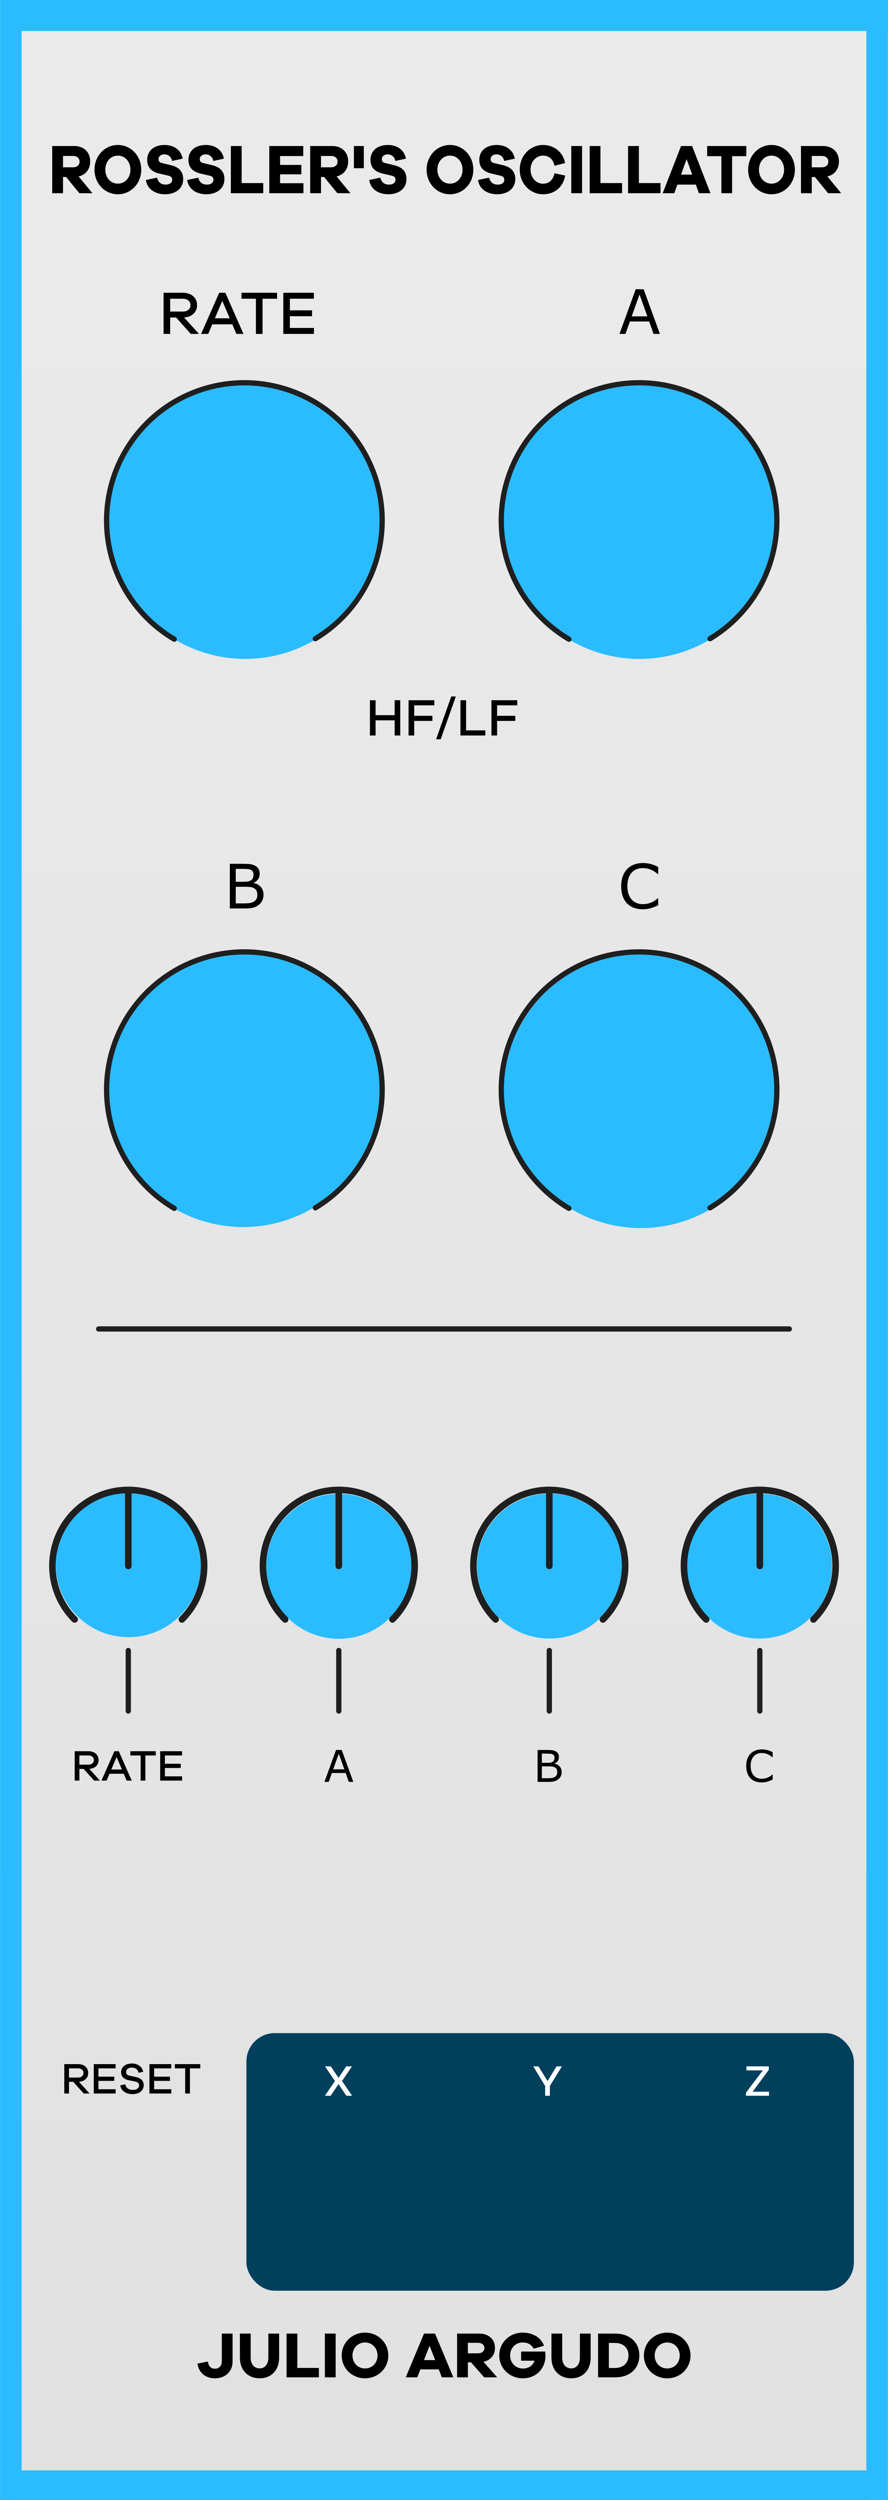 <?xml version="1.0" encoding="UTF-8" standalone="no"?>
<svg
   width="135"
   height="380"
   viewBox="0 0 135 380"
   version="1.1"
   id="svg232"
   sodipodi:docname="JulioRossler.svg"
   inkscape:version="1.4 (e7c3feb1, 2024-10-09)"
   xmlns:inkscape="http://www.inkscape.org/namespaces/inkscape"
   xmlns:sodipodi="http://sodipodi.sourceforge.net/DTD/sodipodi-0.dtd"
   xmlns="http://www.w3.org/2000/svg"
   xmlns:svg="http://www.w3.org/2000/svg"
   xmlns:rdf="http://www.w3.org/1999/02/22-rdf-syntax-ns#"
   xmlns:cc="http://creativecommons.org/ns#"
   xmlns:dc="http://purl.org/dc/elements/1.1/">
  <rect x="0" y="0" width="135" height="380" fill="#808080" stroke="none"/>
  <sodipodi:namedview
     pagecolor="#ffffff"
     bordercolor="#666666"
     borderopacity="1"
     objecttolerance="10"
     gridtolerance="10"
     guidetolerance="10"
     inkscape:pageopacity="0"
     inkscape:pageshadow="2"
     inkscape:window-width="1792"
     inkscape:window-height="1007"
     id="namedview234"
     showgrid="false"
     inkscape:zoom="2.6507164"
     inkscape:cx="66.208516"
     inkscape:cy="133.17155"
     inkscape:window-x="0"
     inkscape:window-y="25"
     inkscape:window-maximized="1"
     inkscape:current-layer="svg232"
     inkscape:showpageshadow="2"
     inkscape:pagecheckerboard="0"
     inkscape:deskcolor="#d1d1d1" />
  <defs
     id="defs7">
    <rect
       x="-28.865"
       y="22.241"
       width="33.124"
       height="27.919"
       id="rect3" />
    <linearGradient
       id="b4cd9c1b-4507-462d-8544-10081f6efec0"
       x1="67.5"
       x2="67.5"
       y2="380"
       gradientUnits="userSpaceOnUse">
      <stop
         offset="0"
         stop-color="#ebebeb"
         id="stop2" />
      <stop
         offset="1"
         stop-color="#e1e1e1"
         id="stop4" />
    </linearGradient>
  </defs>
  <g
     id="e0550b12-6d7b-4874-8e2e-f5d6c960d134"
     data-name="FND BG"
     transform="translate(0,-0.473)">
    <rect
       width="135"
       height="380"
       fill="url(#b4cd9c1b-4507-462d-8544-10081f6efec0)"
       id="rect9"
       style="fill:url(#b4cd9c1b-4507-462d-8544-10081f6efec0)"
       x="0"
       y="0" />
  </g>
  <ellipse
     style="fill:#2abcff;stroke-width:0.54;fill-opacity:1"
     id="path15-2-7"
     cx="83.558"
     cy="238.04"
     rx="11.038"
     ry="11.02" />
  <ellipse
     style="fill:#2abcff;stroke-width:0.54;fill-opacity:1"
     id="path15-2-3"
     cx="115.459"
     cy="238.04"
     rx="11.038"
     ry="11.02" />
  <ellipse
     style="fill:#2abcff;stroke-width:0.54;fill-opacity:1"
     id="path15-2"
     cx="19.533"
     cy="237.828"
     rx="11.038"
     ry="11.02" />
  <ellipse
     style="fill:#2abcff;stroke-width:0.54;fill-opacity:1"
     id="path15-2-2"
     cx="51.518"
     cy="238.079"
     rx="11.038"
     ry="11.02" />
  <ellipse
     style="fill:#2abcff;stroke-width:1.022;fill-opacity:1"
     id="path15-0"
     cx="37.281"
     cy="79.306"
     rx="20.88"
     ry="20.847" />
  <ellipse
     style="fill:#2abcff;stroke-width:1.022;fill-opacity:1"
     id="path15-0-2"
     cx="36.97"
     cy="165.666"
     rx="20.88"
     ry="20.847" />
  <ellipse
     style="fill:#2abcff;stroke-width:1.022;fill-opacity:1"
     id="path15-0-2-4"
     cx="97.441"
     cy="165.818"
     rx="20.88"
     ry="20.847" />
  <ellipse
     style="fill:#2abcff;stroke-width:1.022;fill-opacity:1"
     id="path15-5"
     cx="97.218"
     cy="79.311"
     rx="20.88"
     ry="20.847" />
  <g
     id="ae4c5001-d221-412c-abb3-d19d79fe7eca"
     data-name="FND GRAPH">
    <rect
       x="37.46"
       y="309.03"
       width="92.353"
       height="39.157"
       rx="4.316"
       fill="#1f1f1f"
       id="rect12"
       style="stroke-width:1.234;fill:#00405d;fill-opacity:1" />
    <g
       id="g22"
       style="display:none">
      <path
         d="m 59.359,359.753 a 0.912,0.912 0 0 1 -0.816,-0.504 l -2.964,-5.929 a 0.912,0.912 0 0 1 1.632,-0.816 l 2.148,4.297 2.148,-4.297 a 0.912,0.912 0 0 1 1.632,0.816 l -2.964,5.929 a 0.912,0.912 0 0 1 -0.816,0.504 z"
         fill="#1f1f1f"
         id="path14" />
      <path
         d="m 75.641,359.753 a 0.912,0.912 0 0 1 -0.816,-0.504 l -2.964,-5.929 a 0.912,0.912 0 0 1 1.632,-0.816 l 2.148,4.297 2.148,-4.297 a 0.912,0.912 0 0 1 1.632,0.816 l -2.964,5.929 a 0.912,0.912 0 0 1 -0.816,0.504 z"
         fill="#1f1f1f"
         id="path16" />
      <path
         d="m 67.942,359.753 a 3.876,3.876 0 1 1 2.327,-6.977 0.912,0.912 0 1 1 -1.096,1.459 2.034,2.034 0 0 0 -1.231,-0.41 2.052,2.052 0 1 0 0,4.104 2.034,2.034 0 0 0 1.231,-0.41 0.912,0.912 0 1 1 1.096,1.459 3.845,3.845 0 0 1 -2.327,0.776 z"
         fill="#1f1f1f"
         id="path18" />
      <circle
         cx="68.002"
         cy="355.831"
         r="1.186"
         fill="#1f1f1f"
         id="circle20" />
    </g>
    <line
       x1="14.997"
       y1="202"
       x2="119.997"
       y2="202"
       fill="none"
       stroke="#1f1f1f"
       stroke-linecap="round"
       stroke-linejoin="round"
       stroke-width="0.8"
       id="line24" />
    <g
       id="g52">
      <circle
         fill="none"
         opacity="0.69"
         style="isolation: isolate"
         id="circle46"
         cy="78.978"
         cx="37.143"
         r="26.488" />
      <path
         d="M47.942,97.081a20.947,20.947,0,1,0-21.451.075"
         fill="none"
         stroke="#1f1f1f"
         stroke-linecap="round"
         stroke-miterlimit="10"
         stroke-width="0.8"
         id="path48" />
      <line
         x1="47.942"
         y1="97.081"
         x2="37.143"
         y2="78.978"
         fill="none"
         id="line50" />
    </g>
    <g
       id="g52-3"
       transform="translate(-2.2956848e-4,86.51)">
      <circle
         cx="37.143"
         cy="78.978"
         r="26.488"
         fill="none"
         opacity="0.69"
         style="isolation:isolate"
         id="circle46-8" />
      <path
         d="m 47.942,97.081 a 20.947,20.947 0 1 0 -21.451,0.075"
         fill="none"
         stroke="#1f1f1f"
         stroke-linecap="round"
         stroke-miterlimit="10"
         stroke-width="0.8"
         id="path48-4" />
      <line
         x1="47.942"
         y1="97.081"
         x2="37.143"
         y2="78.978"
         fill="none"
         id="line50-0" />
    </g>
    <g
       id="g52-3-2"
       transform="translate(60,86.51)">
      <circle
         cx="37.143"
         cy="78.978"
         r="26.488"
         fill="none"
         opacity="0.69"
         style="isolation:isolate"
         id="circle46-8-9" />
      <path
         d="m 47.942,97.081 a 20.947,20.947 0 1 0 -21.451,0.075"
         fill="none"
         stroke="#1f1f1f"
         stroke-linecap="round"
         stroke-miterlimit="10"
         stroke-width="0.8"
         id="path48-4-7" />
      <line
         x1="47.942"
         y1="97.081"
         x2="37.143"
         y2="78.978"
         fill="none"
         id="line50-0-5" />
    </g>
    <g
       id="g60">
      <circle
         cx="97.143"
         cy="78.978"
         r="26.488"
         fill="none"
         opacity="0.69"
         style="isolation: isolate"
         id="circle54" />
      <path
         d="M107.942,97.081a20.947,20.947,0,1,0-21.451.075"
         fill="none"
         stroke="#1f1f1f"
         stroke-linecap="round"
         stroke-miterlimit="10"
         stroke-width="0.8"
         id="path56" />
      <line
         x1="107.942"
         y1="97.081"
         x2="97.143"
         y2="78.978"
         fill="none"
         id="line58" />
    </g>
    <g
       id="g68">
      <line
         x1="19.503"
         y1="250.875"
         x2="19.503"
         y2="260.077"
         fill="none"
         stroke="#1f1f1f"
         stroke-linecap="round"
         stroke-linejoin="round"
         stroke-width="0.8"
         id="line62" />
      <line
         x1="19.503"
         y1="226.54"
         x2="19.503"
         y2="238.02"
         fill="none"
         stroke="#1f1f1f"
         stroke-linecap="round"
         stroke-linejoin="round"
         id="line64" />
      <path
         d="M11.349,246.153a11.531,11.531,0,1,1,16.307,0"
         fill="none"
         stroke="#1f1f1f"
         stroke-linecap="round"
         stroke-linejoin="round"
         id="path66" />
    </g>
    <g
       id="g76">
      <line
         x1="51.506"
         y1="250.875"
         x2="51.506"
         y2="260.077"
         fill="none"
         stroke="#1f1f1f"
         stroke-linecap="round"
         stroke-linejoin="round"
         stroke-width="0.8"
         id="line70" />
      <line
         x1="51.506"
         y1="226.54"
         x2="51.506"
         y2="238.02"
         fill="none"
         stroke="#1f1f1f"
         stroke-linecap="round"
         stroke-linejoin="round"
         id="line72" />
      <path
         d="M43.352,246.153a11.531,11.531,0,1,1,16.307,0"
         fill="none"
         stroke="#1f1f1f"
         stroke-linecap="round"
         stroke-linejoin="round"
         id="path74" />
    </g>
    <g
       id="g84">
      <line
         x1="83.509"
         y1="250.875"
         x2="83.509"
         y2="260.077"
         fill="none"
         stroke="#1f1f1f"
         stroke-linecap="round"
         stroke-linejoin="round"
         stroke-width="0.8"
         id="line78" />
      <line
         x1="83.509"
         y1="226.54"
         x2="83.509"
         y2="238.02"
         fill="none"
         stroke="#1f1f1f"
         stroke-linecap="round"
         stroke-linejoin="round"
         id="line80" />
      <path
         d="M75.355,246.153a11.531,11.531,0,1,1,16.307,0"
         fill="none"
         stroke="#1f1f1f"
         stroke-linecap="round"
         stroke-linejoin="round"
         id="path82" />
    </g>
    <g
       id="g92">
      <line
         x1="115.512"
         y1="250.875"
         x2="115.512"
         y2="260.077"
         fill="none"
         stroke="#1f1f1f"
         stroke-linecap="round"
         stroke-linejoin="round"
         stroke-width="0.8"
         id="line86" />
      <line
         x1="115.512"
         y1="226.54"
         x2="115.512"
         y2="238.02"
         fill="none"
         stroke="#1f1f1f"
         stroke-linecap="round"
         stroke-linejoin="round"
         id="line88" />
      <path
         d="M107.358,246.153a11.531,11.531,0,1,1,16.307,0"
         fill="none"
         stroke="#1f1f1f"
         stroke-linecap="round"
         stroke-linejoin="round"
         id="path90" />
    </g>
    <path
       style="font-weight:500;font-size:6.667px;font-family:'Galano Grotesque';-inkscape-font-specification:'Galano Grotesque Medium';fill:#ffffff"
       d="m 52.652,318.552 h 0.873 l -1.527,-2.24 1.513,-2.227 h -0.873 l -1.173,1.753 -1.18,-1.753 H 49.412 l 1.507,2.227 -1.52,2.24 h 0.873 l 1.193,-1.773 z"
       id="text10"
       aria-label="X" />
    <path
       d="m 83.594,317.058 1.833,-2.973 h -0.82 l -1.367,2.24 -1.373,-2.24 h -0.793 l 1.807,2.987 v 1.48 h 0.713 z"
       id="text11"
       style="font-weight:500;font-size:6.667px;font-family:'Galano Grotesque';-inkscape-font-specification:'Galano Grotesque Medium';fill:#ffffff"
       aria-label="Y" />
    <path
       d="m 116.912,317.938 h -2.493 l 2.46,-3.32 V 314.085 h -3.4 v 0.613 h 2.487 l -2.56,3.393 v 0.46 h 3.507 z"
       id="text12"
       style="font-weight:500;font-size:6.667px;font-family:'Galano Grotesque';-inkscape-font-specification:'Galano Grotesque Medium';fill:#ffffff"
       aria-label="Z&#10;" />
    <path
       style="font-size:10.218px;font-family:'Galano Grotesque DEMO';-inkscape-font-specification:'Galano Grotesque DEMO';display:none;stroke-width:1.192"
       d="m 46.935,355.877 h -1.311 v 3.409 c 0,0.509 -0.334,0.866 -0.834,0.866 -0.509,0 -0.803,-0.334 -0.858,-0.874 l -1.271,0.254 c 0.159,1.065 0.922,1.788 2.13,1.788 1.287,0 2.146,-0.842 2.146,-2.034 z m 4.895,1.335 h -1.271 v 1.851 c 0,0.771 -0.326,1.112 -0.826,1.112 -0.405,0 -0.683,-0.318 -0.683,-0.787 v -2.177 h -1.263 v 2.447 c 0,1.001 0.62,1.661 1.55,1.661 0.501,0 0.922,-0.183 1.224,-0.501 v 0.381 h 1.271 z m 2.193,3.989 v -5.721 h -1.271 v 5.721 z m 1.621,-5.888 c -0.429,0 -0.731,0.334 -0.731,0.723 0,0.405 0.302,0.707 0.731,0.707 0.429,0 0.739,-0.302 0.739,-0.707 0,-0.389 -0.31,-0.723 -0.739,-0.723 z m 0.636,5.888 v -3.989 h -1.271 v 3.989 z m 2.932,-4.092 c -1.208,0 -2.209,0.842 -2.209,2.098 0,1.264 1.001,2.106 2.209,2.106 1.184,0 2.185,-0.842 2.185,-2.106 0,-1.256 -1.001,-2.098 -2.185,-2.098 z m 0,3.131 c -0.517,0 -0.985,-0.405 -0.985,-1.033 0,-0.62 0.469,-1.033 0.985,-1.033 0.493,0 0.962,0.413 0.962,1.033 0,0.628 -0.469,1.033 -0.962,1.033 z m 10.02,0.962 -2.225,-5.324 h -1.343 l -2.225,5.324 h 1.407 l 0.373,-0.969 h 2.241 l 0.373,0.969 z m -2.209,-2.098 h -1.359 l 0.675,-1.748 z m 5.316,-1.947 c -0.652,0 -1.089,0.342 -1.375,0.818 v -0.763 h -1.271 v 3.989 h 1.271 v -1.248 c 0,-1.033 0.485,-1.494 1.375,-1.494 h 0.23 l 0.056,-1.271 c -0.095,-0.025 -0.175,-0.032 -0.286,-0.032 z m 4.911,0.056 h -1.248 v 0.262 c -0.286,-0.246 -0.683,-0.381 -1.2,-0.381 -1.041,0 -1.923,0.818 -1.923,1.923 0,1.128 0.882,1.955 1.923,1.955 0.517,0 0.914,-0.135 1.2,-0.381 v 0.111 c 0,0.628 -0.413,0.969 -0.993,0.969 -0.413,0 -0.636,-0.135 -0.938,-0.493 l -1.057,0.572 c 0.389,0.644 1.089,0.962 2.002,0.962 1.295,0 2.233,-0.675 2.233,-1.907 z m -2.177,2.718 c -0.556,0 -0.954,-0.381 -0.954,-0.914 0,-0.532 0.397,-0.906 0.954,-0.906 0.509,0 0.93,0.373 0.93,0.906 0,0.532 -0.421,0.914 -0.93,0.914 z m 7.096,-2.718 h -1.271 v 1.851 c 0,0.771 -0.326,1.113 -0.826,1.113 -0.405,0 -0.683,-0.318 -0.683,-0.787 v -2.177 h -1.263 v 2.447 c 0,1.001 0.62,1.661 1.55,1.661 0.501,0 0.922,-0.183 1.224,-0.501 v 0.381 h 1.271 z m 5.118,-1.732 h -1.271 v 2.05 c -0.31,-0.278 -0.723,-0.437 -1.24,-0.437 -1.057,0 -1.947,0.858 -1.947,2.114 0,1.264 0.89,2.114 1.947,2.114 0.517,0 0.93,-0.159 1.24,-0.437 v 0.318 h 1.271 z M 85.038,360.24 c -0.556,0 -0.962,-0.413 -0.962,-1.033 0,-0.612 0.405,-1.033 0.962,-1.033 0.517,0 0.977,0.421 0.977,1.033 0,0.62 -0.461,1.033 -0.977,1.033 z m 5.117,-3.131 c -1.208,0 -2.209,0.842 -2.209,2.098 0,1.264 1.001,2.106 2.209,2.106 1.184,0 2.185,-0.842 2.185,-2.106 0,-1.256 -1.001,-2.098 -2.185,-2.098 z m 0,3.131 c -0.517,0 -0.985,-0.405 -0.985,-1.033 0,-0.62 0.469,-1.033 0.985,-1.033 0.493,0 0.962,0.413 0.962,1.033 0,0.628 -0.469,1.033 -0.962,1.033 z"
       id="text6"
       aria-label="Julio Argudo"
       inkscape:label="text6" />
  </g>
  <path
     style="font-weight:500;font-size:9.333px;font-family:'Galano Grotesque';-inkscape-font-specification:'Galano Grotesque Medium'"
     d="m 30.247,50.753 -2.259,-2.501 c 1.185,-0.065 1.969,-0.793 1.969,-1.867 0,-1.129 -0.859,-1.885 -2.147,-1.885 h -2.94 v 6.253 h 0.999 v -2.492 h 0.905 l 2.231,2.492 z m -4.377,-3.397 v -1.951 h 1.941 c 0.691,0 1.148,0.392 1.148,0.98 0,0.579 -0.457,0.971 -1.148,0.971 z M 37.013,50.753 34.26,44.5 H 33.327 L 30.573,50.753 h 1.083 l 0.616,-1.456 h 3.043 l 0.616,1.456 z m -2.091,-2.371 h -2.259 l 1.129,-2.66 z m 7.196,-2.977 v -0.905 h -5.404 v 0.905 h 2.193 v 5.348 h 1.008 v -5.348 z m 5.609,4.443 h -3.659 v -1.783 h 3.369 v -0.896 h -3.369 v -1.764 h 3.649 V 44.5 H 43.071 v 6.253 h 4.657 z"
     id="text4"
     aria-label="RATE" />
  <path
     style="font-weight:500;font-size:6.667px;font-family:'Galano Grotesque';-inkscape-font-specification:'Galano Grotesque Medium'"
     d="M 15.194,270.652 13.581,268.865 c 0.847,-0.047 1.407,-0.567 1.407,-1.333 0,-0.807 -0.613,-1.347 -1.533,-1.347 H 11.354 v 4.467 h 0.713 v -1.78 h 0.647 l 1.593,1.78 z M 12.067,268.225 v -1.393 h 1.387 c 0.493,0 0.82,0.28 0.82,0.7 0,0.413 -0.327,0.693 -0.82,0.693 z m 7.96,2.427 -1.967,-4.467 h -0.667 l -1.967,4.467 h 0.773 l 0.44,-1.04 h 2.173 l 0.44,1.04 z m -1.493,-1.693 h -1.613 l 0.807,-1.9 z m 5.14,-2.127 V 266.185 h -3.86 v 0.647 h 1.567 v 3.82 h 0.72 v -3.82 z m 4.007,3.173 h -2.613 v -1.273 h 2.407 v -0.64 h -2.407 v -1.26 h 2.607 V 266.185 h -3.32 v 4.467 h 3.327 z"
     id="text4-8"
     aria-label="RATE" />
  <g
     inkscape:groupmode="layer"
     id="layer1"
     inkscape:label="components"
     style="display:none">
    <circle
       style="fill:#ff0000"
       id="path2"
       cx="97.166"
       cy="78.529"
       r="14.994">
      <title
         id="title15">KnobP1</title>
    </circle>
    <ellipse
       style="fill:#ff0000"
       id="path3"
       cx="37.104"
       cy="78.106"
       rx="13.554"
       ry="13.215">
      <title
         id="title13">KnobRate</title>
    </ellipse>
    <ellipse
       style="fill:#ff0000"
       id="path4"
       cx="37.274"
       cy="165.699"
       rx="13.385"
       ry="13.554">
      <title
         id="title14">KnobP2</title>
    </ellipse>
    <ellipse
       style="fill:#ff0000"
       id="path5"
       cx="96.912"
       cy="165.53"
       rx="14.232"
       ry="14.91">
      <title
         id="title16">KnobP3</title>
    </ellipse>
    <ellipse
       style="fill:#ff0000"
       id="path6"
       cx="19.653"
       cy="237.621"
       rx="7.624"
       ry="8.556">
      <title
         id="title17">CVRate</title>
    </ellipse>
    <ellipse
       style="fill:#ff0000"
       id="path7"
       cx="51.506"
       cy="237.367"
       rx="7.794"
       ry="7.455">
      <title
         id="title18">CVP1</title>
    </ellipse>
    <ellipse
       style="fill:#ff0000"
       id="path8"
       cx="83.543"
       cy="237.371"
       rx="7.466"
       ry="7.337">
      <title
         id="title19">CVP2</title>
    </ellipse>
    <ellipse
       style="fill:#ff0000"
       id="path9"
       cx="115.339"
       cy="237.243"
       rx="7.337"
       ry="7.08">
      <title
         id="title20">CVP3</title>
    </ellipse>
    <ellipse
       style="fill:#00ff00"
       id="path10"
       cx="19.824"
       cy="335.985"
       rx="9.912"
       ry="9.654">
      <title
         id="title21">InGate</title>
    </ellipse>
    <ellipse
       style="fill:#0000ff"
       id="path11"
       cx="51.619"
       cy="335.084"
       rx="8.882"
       ry="8.625">
      <title
         id="title22">OutX</title>
    </ellipse>
    <circle
       style="fill:#0000ff"
       id="path12"
       cx="83.286"
       cy="334.827"
       r="8.238">
      <title
         id="title23">OutY</title>
    </circle>
    <ellipse
       style="fill:#0000ff"
       id="path13"
       cx="115.467"
       cy="334.955"
       rx="8.367"
       ry="8.753">
      <title
         id="title24">OutZ</title>
    </ellipse>
    <ellipse
       style="fill:#00ff00"
       id="path24"
       cx="19.051"
       cy="287.772"
       rx="8.753"
       ry="9.783">
      <title
         id="title27">InRate</title>
    </ellipse>
    <circle
       style="fill:#00ff00"
       id="path25"
       cx="50.461"
       cy="287.772"
       r="9.783">
      <title
         id="title28">InP1</title>
    </circle>
    <ellipse
       style="fill:#00ff00"
       id="path26"
       cx="83.93"
       cy="287.772"
       rx="7.724"
       ry="8.753">
      <title
         id="title29">InP2</title>
    </ellipse>
    <ellipse
       style="fill:#00ff00"
       id="path27"
       cx="115.339"
       cy="287.257"
       rx="9.783"
       ry="10.298">
      <title
         id="title30">InP3</title>
    </ellipse>
  </g>
  <path
     style="font-weight:500;font-size:8px;font-family:'Galano Grotesque Alt';-inkscape-font-specification:'Galano Grotesque Alt Medium'"
     d="m 60.85,106.434 h -0.856 v 2.272 h -2.896 v -2.272 h -0.856 v 5.36 h 0.856 v -2.304 h 2.896 v 2.304 h 0.856 z m 2.12,0.776 h 3.064 v -0.776 h -3.92 v 5.36 h 0.856 v -2.216 h 2.768 v -0.776 h -2.768 z m 6.328,-1.344 h -0.696 l -2.304,6.504 h 0.696 z m 4.488,5.152 h -2.928 v -4.584 h -0.856 v 5.36 h 3.784 z m 1.784,-3.808 h 3.064 v -0.776 h -3.92 v 5.36 h 0.856 v -2.216 h 2.768 v -0.776 h -2.768 z"
     id="text2"
     aria-label="HF/LF"
     inkscape:label="text2" />
  <path
     d="m 13.614,318.211 -1.613,-1.787 c 0.847,-0.047 1.407,-0.567 1.407,-1.333 0,-0.807 -0.613,-1.347 -1.533,-1.347 H 9.774 v 4.467 h 0.713 v -1.78 h 0.647 l 1.593,1.78 z m -3.127,-2.427 v -1.393 h 1.387 c 0.493,0 0.82,0.28 0.82,0.7 0,0.413 -0.327,0.693 -0.82,0.693 z m 7.093,1.78 h -2.613 v -1.273 h 2.407 v -0.64 h -2.407 v -1.26 h 2.607 v -0.647 h -3.32 v 4.467 h 3.327 z m 2.473,-3.913 c -0.993,0 -1.64,0.533 -1.64,1.32 0,0.793 0.573,1.087 1.127,1.213 l 0.973,0.2 c 0.447,0.093 0.627,0.253 0.627,0.593 0,0.407 -0.34,0.693 -0.94,0.693 -0.6,0 -1.047,-0.28 -1.153,-0.853 l -0.76,0.16 c 0.113,0.867 0.9,1.327 1.847,1.327 1.027,0 1.713,-0.527 1.713,-1.367 0,-0.7 -0.48,-1.073 -1.147,-1.22 l -0.967,-0.207 c -0.387,-0.08 -0.567,-0.247 -0.567,-0.56 0,-0.393 0.347,-0.68 0.873,-0.68 0.533,0 0.94,0.313 1.02,0.787 l 0.713,-0.147 c -0.16,-0.767 -0.813,-1.26 -1.72,-1.26 z m 5.993,3.913 h -2.613 v -1.273 h 2.407 v -0.64 h -2.407 v -1.26 h 2.607 v -0.647 h -3.32 v 4.467 h 3.327 z m 4.4,-3.173 v -0.647 h -3.86 v 0.647 h 1.567 v 3.82 h 0.72 v -3.82 z"
     id="text3"
     style="font-weight:500;font-size:6.667px;font-family:'Galano Grotesque Alt';-inkscape-font-specification:'Galano Grotesque Alt Medium'"
     aria-label="RESET" />
  <path
     d="M 35.359,354.704 H 33.721 v 4.257 c 0,0.635 -0.417,1.082 -1.042,1.082 -0.635,0 -1.002,-0.417 -1.072,-1.092 l -1.588,0.318 c 0.198,1.33 1.151,2.233 2.659,2.233 1.608,0 2.679,-1.052 2.679,-2.54 z m 7.075,0 h -1.637 v 3.652 c 0,1.012 -0.526,1.637 -1.31,1.637 -0.834,0 -1.379,-0.625 -1.379,-1.637 v -3.652 h -1.637 v 3.652 c 0,1.905 1.211,3.146 3.017,3.146 1.766,0 2.947,-1.24 2.947,-3.146 z m 6.043,5.22 h -3.275 v -5.22 h -1.637 v 6.649 h 4.912 z m 2.55,1.429 v -6.649 h -1.637 v 6.649 z m 4.465,-6.797 c -1.985,0 -3.543,1.538 -3.543,3.483 0,1.935 1.558,3.463 3.543,3.463 1.985,0 3.543,-1.528 3.543,-3.463 0,-1.945 -1.558,-3.483 -3.543,-3.483 z m 0,5.448 c -1.082,0 -1.905,-0.834 -1.905,-1.965 0,-1.141 0.824,-1.985 1.905,-1.985 1.082,0 1.905,0.843 1.905,1.985 0,1.131 -0.824,1.965 -1.905,1.965 z m 13.426,1.35 -2.779,-6.649 h -1.677 l -2.778,6.649 h 1.756 l 0.466,-1.211 h 2.798 l 0.466,1.211 z m -2.759,-2.62 h -1.697 l 0.843,-2.183 z m 9.427,2.62 -2.084,-2.362 c 1.072,-0.238 1.746,-1.022 1.746,-2.114 0,-1.3 -0.953,-2.173 -2.391,-2.173 h -3.364 v 6.649 h 1.637 v -2.282 h 0.476 l 2.004,2.282 z m -4.456,-3.652 v -1.598 h 1.548 c 0.585,0 0.963,0.318 0.963,0.794 0,0.486 -0.377,0.804 -0.963,0.804 z m 8.097,-0.268 v 1.389 h 2.034 c -0.248,0.734 -0.883,1.191 -1.756,1.191 -1.111,0 -1.955,-0.853 -1.955,-1.985 0,-1.121 0.824,-1.975 1.905,-1.975 0.645,0 1.28,0.198 1.667,0.953 l 1.578,-0.456 c -0.466,-1.3 -1.766,-1.995 -3.245,-1.995 -1.995,0 -3.553,1.528 -3.553,3.473 0,1.955 1.568,3.473 3.582,3.473 2.004,0 3.443,-1.449 3.443,-3.463 0,-0.169 -0.01,-0.367 -0.04,-0.605 z m 10.568,-2.729 H 88.16 v 3.652 c 0,1.012 -0.526,1.637 -1.31,1.637 -0.834,0 -1.379,-0.625 -1.379,-1.637 v -3.652 H 83.834 v 3.652 c 0,1.905 1.211,3.146 3.017,3.146 1.766,0 2.947,-1.24 2.947,-3.146 z m 1.131,0 v 6.649 h 2.63 c 2.193,0 3.642,-1.35 3.642,-3.324 0,-1.975 -1.449,-3.324 -3.642,-3.324 z m 1.637,5.23 v -3.811 h 0.933 c 1.24,0 2.054,0.754 2.054,1.905 0,1.151 -0.814,1.905 -2.054,1.905 z m 8.871,-5.378 c -1.985,0 -3.543,1.538 -3.543,3.483 0,1.935 1.558,3.463 3.543,3.463 1.985,0 3.543,-1.528 3.543,-3.463 0,-1.945 -1.558,-3.483 -3.543,-3.483 z m 0,5.448 c -1.082,0 -1.905,-0.834 -1.905,-1.965 0,-1.141 0.824,-1.985 1.905,-1.985 1.082,0 1.905,0.843 1.905,1.985 0,1.131 -0.824,1.965 -1.905,1.965 z"
     id="text9"
     style="font-size:7.832px;font-family:'Galano Grotesque DEMO';-inkscape-font-specification:'Galano Grotesque DEMO';stroke-width:1.489"
     aria-label="JULIO ARGUDO" />
  <rect
     style="fill:#2abcff;stroke-width:0.816;fill-opacity:1"
     id="rect1"
     width="134.923"
     height="5.18"
     x="0.087"
     y="-0.465"
     rx="0"
     ry="0" />
  <rect
     style="fill:#2abcff;stroke-width:0.758;fill-opacity:1"
     id="rect1-9"
     width="134.424"
     height="4.482"
     x="0.283"
     y="375.494"
     rx="0"
     ry="0" />
  <rect
     style="fill:#2abcff;stroke-width:0.916;fill-opacity:1"
     id="rect2-4-8"
     width="3.272"
     height="379.995"
     x="0.013"
     y="-0.017" />
  <rect
     style="fill:#2abcff;stroke-width:0.916;fill-opacity:1"
     id="rect2-4"
     width="3.272"
     height="379.995"
     x="131.709"
     y="0.003" />
  <path
     style="font-size:10.324px;font-family:'Galano Grotesque DEMO';-inkscape-font-specification:'Galano Grotesque DEMO';stroke-width:2.113"
     d="m 14.573,28.321 -2.168,-2.457 c 1.115,-0.248 1.817,-1.063 1.817,-2.199 0,-1.352 -0.991,-2.261 -2.488,-2.261 H 8.234 v 6.917 H 9.937 V 25.947 h 0.496 l 2.085,2.374 z M 9.937,24.522 v -1.662 h 1.61 c 0.609,0 1.001,0.33 1.001,0.826 0,0.506 -0.392,0.836 -1.001,0.836 z m 8.651,-3.273 c -2.065,0 -3.686,1.6 -3.686,3.624 0,2.013 1.621,3.603 3.686,3.603 2.065,0 3.686,-1.59 3.686,-3.603 0,-2.023 -1.621,-3.624 -3.686,-3.624 z m 0,5.668 c -1.125,0 -1.982,-0.867 -1.982,-2.044 0,-1.187 0.857,-2.065 1.982,-2.065 1.125,0 1.982,0.878 1.982,2.065 0,1.177 -0.857,2.044 -1.982,2.044 z m 7.361,-5.668 c -1.621,0 -2.736,0.836 -2.736,2.178 0,1.259 0.867,1.776 1.858,2.003 l 1.445,0.31 c 0.496,0.103 0.64,0.299 0.64,0.609 0,0.423 -0.382,0.712 -1.022,0.712 -0.692,0 -1.187,-0.31 -1.363,-1.022 l -1.755,0.341 c 0.186,1.352 1.466,2.096 3.025,2.096 1.538,0 2.849,-0.764 2.849,-2.24 0,-1.094 -0.702,-1.745 -1.9,-2.013 l -1.435,-0.32 c -0.434,-0.093 -0.557,-0.299 -0.557,-0.578 0,-0.392 0.361,-0.702 0.929,-0.702 0.547,0 1.084,0.32 1.208,0.97 l 1.672,-0.341 c -0.258,-1.259 -1.352,-2.003 -2.86,-2.003 z m 6.504,0 c -1.621,0 -2.736,0.836 -2.736,2.178 0,1.259 0.867,1.776 1.858,2.003 l 1.445,0.31 c 0.496,0.103 0.64,0.299 0.64,0.609 0,0.423 -0.382,0.712 -1.022,0.712 -0.692,0 -1.187,-0.31 -1.363,-1.022 l -1.755,0.341 c 0.186,1.352 1.466,2.096 3.025,2.096 1.538,0 2.849,-0.764 2.849,-2.24 0,-1.094 -0.702,-1.745 -1.9,-2.013 l -1.435,-0.32 c -0.434,-0.093 -0.557,-0.299 -0.557,-0.578 0,-0.392 0.361,-0.702 0.929,-0.702 0.547,0 1.084,0.32 1.208,0.97 l 1.672,-0.341 c -0.258,-1.259 -1.352,-2.003 -2.86,-2.003 z m 9.064,5.585 h -3.407 v -5.43 h -1.703 v 6.917 h 5.11 z m 6.339,0.021 h -3.686 v -1.301 h 3.355 v -1.383 h -3.355 v -1.301 h 3.655 v -1.466 h -5.358 v 6.917 h 5.389 z m 7.402,1.466 -2.168,-2.457 c 1.115,-0.248 1.817,-1.063 1.817,-2.199 0,-1.352 -0.991,-2.261 -2.488,-2.261 h -3.5 v 6.917 h 1.703 V 25.947 h 0.496 l 2.085,2.374 z m -4.635,-3.799 v -1.662 h 1.61 c 0.609,0 1.001,0.33 1.001,0.826 0,0.506 -0.392,0.836 -1.001,0.836 z m 5.193,0.134 h 1.559 v -3.252 h -1.559 z m 5.348,-3.407 c -1.621,0 -2.736,0.836 -2.736,2.178 0,1.259 0.867,1.776 1.858,2.003 l 1.445,0.31 c 0.496,0.103 0.64,0.299 0.64,0.609 0,0.423 -0.382,0.712 -1.022,0.712 -0.692,0 -1.187,-0.31 -1.363,-1.022 l -1.755,0.341 c 0.186,1.352 1.466,2.096 3.025,2.096 1.538,0 2.849,-0.764 2.849,-2.24 0,-1.094 -0.702,-1.745 -1.9,-2.013 l -1.435,-0.32 c -0.434,-0.093 -0.557,-0.299 -0.557,-0.578 0,-0.392 0.361,-0.702 0.929,-0.702 0.547,0 1.084,0.32 1.208,0.97 l 1.672,-0.341 c -0.258,-1.259 -1.352,-2.003 -2.86,-2.003 z m 9.797,0 c -2.065,0 -3.686,1.6 -3.686,3.624 0,2.013 1.621,3.603 3.686,3.603 2.065,0 3.686,-1.59 3.686,-3.603 0,-2.023 -1.621,-3.624 -3.686,-3.624 z m 0,5.668 c -1.125,0 -1.982,-0.867 -1.982,-2.044 0,-1.187 0.857,-2.065 1.982,-2.065 1.125,0 1.982,0.878 1.982,2.065 0,1.177 -0.857,2.044 -1.982,2.044 z m 7.361,-5.668 c -1.621,0 -2.736,0.836 -2.736,2.178 0,1.259 0.867,1.776 1.858,2.003 l 1.445,0.31 c 0.496,0.103 0.64,0.299 0.64,0.609 0,0.423 -0.382,0.712 -1.022,0.712 -0.692,0 -1.187,-0.31 -1.363,-1.022 l -1.755,0.341 c 0.186,1.352 1.466,2.096 3.025,2.096 1.538,0 2.849,-0.764 2.849,-2.24 0,-1.094 -0.702,-1.745 -1.9,-2.013 l -1.435,-0.32 c -0.434,-0.093 -0.557,-0.299 -0.557,-0.578 0,-0.392 0.361,-0.702 0.929,-0.702 0.547,0 1.084,0.32 1.208,0.97 L 81.181,23.253 c -0.258,-1.259 -1.352,-2.003 -2.86,-2.003 z m 9.136,4.15 c -0.237,1.032 -0.939,1.528 -1.817,1.528 -1.094,0 -1.972,-0.888 -1.972,-2.065 0,-1.177 0.878,-2.054 1.972,-2.054 0.888,0 1.59,0.485 1.807,1.487 l 1.672,-0.392 c -0.33,-1.641 -1.776,-2.653 -3.479,-2.653 -2.054,0 -3.675,1.59 -3.675,3.613 0,2.034 1.621,3.613 3.675,3.613 1.776,0 3.169,-1.012 3.489,-2.746 z m 4.336,2.922 v -6.917 h -1.703 v 6.917 z m 6.308,-1.487 h -3.407 v -5.43 h -1.703 v 6.917 h 5.11 z m 6.06,0 h -3.407 v -5.43 h -1.703 v 6.917 h 5.11 z m 7.877,1.487 -2.891,-6.917 h -1.745 l -2.891,6.917 h 1.827 l 0.485,-1.259 h 2.911 l 0.485,1.259 z m -2.87,-2.725 h -1.765 l 0.877,-2.271 z m 8.527,-2.705 v -1.487 h -6.174 v 1.487 h 2.24 v 5.43 h 1.693 v -5.43 z m 3.975,-1.641 c -2.065,0 -3.686,1.6 -3.686,3.624 0,2.013 1.621,3.603 3.686,3.603 2.065,0 3.686,-1.59 3.686,-3.603 0,-2.023 -1.621,-3.624 -3.686,-3.624 z m 0,5.668 c -1.125,0 -1.982,-0.867 -1.982,-2.044 0,-1.187 0.857,-2.065 1.982,-2.065 1.125,0 1.982,0.878 1.982,2.065 0,1.177 -0.857,2.044 -1.982,2.044 z m 10.984,1.404 -2.168,-2.457 c 1.115,-0.248 1.817,-1.063 1.817,-2.199 0,-1.352 -0.991,-2.261 -2.488,-2.261 h -3.5 v 6.917 h 1.703 V 25.947 h 0.496 l 2.085,2.374 z m -4.635,-3.799 v -1.662 h 1.61 c 0.609,0 1.001,0.33 1.001,0.826 0,0.506 -0.392,0.836 -1.001,0.836 z"
     id="text13"
     transform="scale(0.964,1.037)"
     aria-label="ROSSLER'S OSCILLATOR" />
  <path
     style="font-size:9.333px;-inkscape-font-specification:sans-serif;stroke-width:2.729"
     d="m 100.321,50.753 h -0.962 l -0.665,-1.891 h -2.935 l -0.665,1.891 h -0.916 l 2.47,-6.786 h 1.203 z m -1.905,-2.666 -1.189,-3.331 -1.194,3.331 z"
     id="text14"
     aria-label="A" />
  <path
     style="font-size:6.667px;-inkscape-font-specification:sans-serif;stroke-width:2.729"
     d="m 53.712,270.842 h -0.687 l -0.475,-1.351 h -2.096 l -0.475,1.351 h -0.654 l 1.764,-4.847 h 0.859 z m -1.361,-1.904 -0.85,-2.38 -0.853,2.38 z"
     id="text14-9"
     aria-label="A" />
  <path
     style="font-size:6.667px;-inkscape-font-specification:sans-serif;stroke-width:2.729"
     d="m 85.386,269.351 q 0,0.361 -0.137,0.638 -0.137,0.277 -0.368,0.456 -0.273,0.215 -0.602,0.306 -0.326,0.091 -0.83,0.091 h -1.719 v -4.847 h 1.436 q 0.531,0 0.794,0.039 0.264,0.039 0.505,0.163 0.267,0.14 0.387,0.361 0.12,0.218 0.12,0.524 0,0.345 -0.176,0.589 -0.176,0.241 -0.469,0.387 v 0.026 q 0.492,0.101 0.775,0.433 0.283,0.329 0.283,0.833 z m -1.084,-2.184 q 0,-0.176 -0.059,-0.296 -0.059,-0.12 -0.189,-0.195 -0.153,-0.088 -0.371,-0.107 -0.218,-0.023 -0.54,-0.023 H 82.375 v 1.4 h 0.833 q 0.303,0 0.482,-0.029 0.179,-0.033 0.332,-0.13 0.153,-0.098 0.215,-0.251 0.065,-0.156 0.065,-0.368 z m 0.413,2.21 q 0,-0.293 -0.088,-0.465 -0.088,-0.173 -0.319,-0.293 -0.156,-0.081 -0.381,-0.104 -0.221,-0.026 -0.54,-0.026 h -1.012 v 1.803 h 0.853 q 0.423,0 0.693,-0.042 0.27,-0.046 0.443,-0.163 0.182,-0.127 0.267,-0.29 0.085,-0.163 0.085,-0.42 z"
     id="text14-9-1"
     aria-label="B" />
  <path
     style="font-size:6.667px;-inkscape-font-specification:sans-serif;stroke-width:2.729"
     d="m 117.469,270.49 q -0.179,0.078 -0.326,0.146 -0.143,0.068 -0.378,0.143 -0.199,0.062 -0.433,0.104 -0.231,0.046 -0.511,0.046 -0.527,0 -0.96,-0.146 -0.43,-0.15 -0.749,-0.465 -0.312,-0.309 -0.488,-0.785 -0.176,-0.479 -0.176,-1.11 0,-0.599 0.169,-1.071 0.169,-0.472 0.488,-0.798 0.309,-0.316 0.745,-0.482 0.439,-0.166 0.973,-0.166 0.391,0 0.778,0.094 0.391,0.094 0.866,0.332 v 0.765 h -0.049 q -0.4,-0.335 -0.794,-0.488 -0.394,-0.153 -0.843,-0.153 -0.368,0 -0.664,0.12 -0.293,0.117 -0.524,0.368 -0.225,0.244 -0.352,0.618 -0.124,0.371 -0.124,0.859 0,0.511 0.137,0.879 0.14,0.368 0.358,0.599 0.228,0.241 0.531,0.358 0.306,0.114 0.645,0.114 0.466,0 0.872,-0.16 0.407,-0.16 0.762,-0.479 h 0.046 z"
     id="text14-9-3"
     aria-label="C" />
  <path
     style="font-size:9.333px;-inkscape-font-specification:sans-serif;stroke-width:2.729"
     d="m 100.064,137.593 q -0.251,0.109 -0.456,0.205 -0.201,0.096 -0.529,0.201 -0.278,0.087 -0.606,0.146 -0.324,0.064 -0.715,0.064 -0.738,0 -1.344,-0.205 -0.602,-0.21 -1.048,-0.652 -0.437,-0.433 -0.684,-1.098 -0.246,-0.67 -0.246,-1.554 0,-0.839 0.237,-1.499 0.237,-0.661 0.684,-1.117 0.433,-0.442 1.044,-0.674 0.615,-0.232 1.363,-0.232 0.547,0 1.089,0.132 0.547,0.132 1.212,0.465 v 1.071 h -0.068 q -0.561,-0.469 -1.112,-0.684 -0.551,-0.214 -1.18,-0.214 -0.515,0 -0.93,0.169 -0.41,0.164 -0.734,0.515 -0.314,0.342 -0.492,0.866 -0.173,0.52 -0.173,1.203 0,0.716 0.191,1.23 0.196,0.515 0.501,0.839 0.319,0.337 0.743,0.501 0.428,0.16 0.902,0.16 0.652,0 1.221,-0.223 0.57,-0.223 1.066,-0.67 h 0.064 z"
     id="text14-7"
     aria-label="C" />
  <path
     style="font-size:9.333px;-inkscape-font-specification:sans-serif;stroke-width:2.729"
     d="m 40.058,135.998 q 0,0.506 -0.191,0.893 -0.191,0.387 -0.515,0.638 -0.383,0.301 -0.843,0.428 -0.456,0.128 -1.162,0.128 H 34.94 v -6.786 h 2.01 q 0.743,0 1.112,0.055 0.369,0.055 0.706,0.228 0.374,0.196 0.542,0.506 0.169,0.305 0.169,0.734 0,0.483 -0.246,0.825 -0.246,0.337 -0.656,0.542 v 0.036 q 0.688,0.141 1.085,0.606 0.396,0.46 0.396,1.167 z m -1.518,-3.058 q 0,-0.246 -0.082,-0.415 -0.082,-0.169 -0.264,-0.273 -0.214,-0.123 -0.52,-0.15 -0.305,-0.032 -0.757,-0.032 h -1.076 v 1.96 h 1.167 q 0.424,0 0.674,-0.041 0.251,-0.046 0.465,-0.182 0.214,-0.137 0.301,-0.351 0.091,-0.219 0.091,-0.515 z m 0.579,3.094 q 0,-0.41 -0.123,-0.652 -0.123,-0.242 -0.447,-0.41 -0.219,-0.114 -0.533,-0.146 -0.31,-0.036 -0.757,-0.036 h -1.417 v 2.525 h 1.194 q 0.592,0 0.971,-0.059 0.378,-0.064 0.62,-0.228 0.255,-0.178 0.374,-0.406 0.118,-0.228 0.118,-0.588 z"
     id="text14-7-9"
     aria-label="B" />
</svg>
